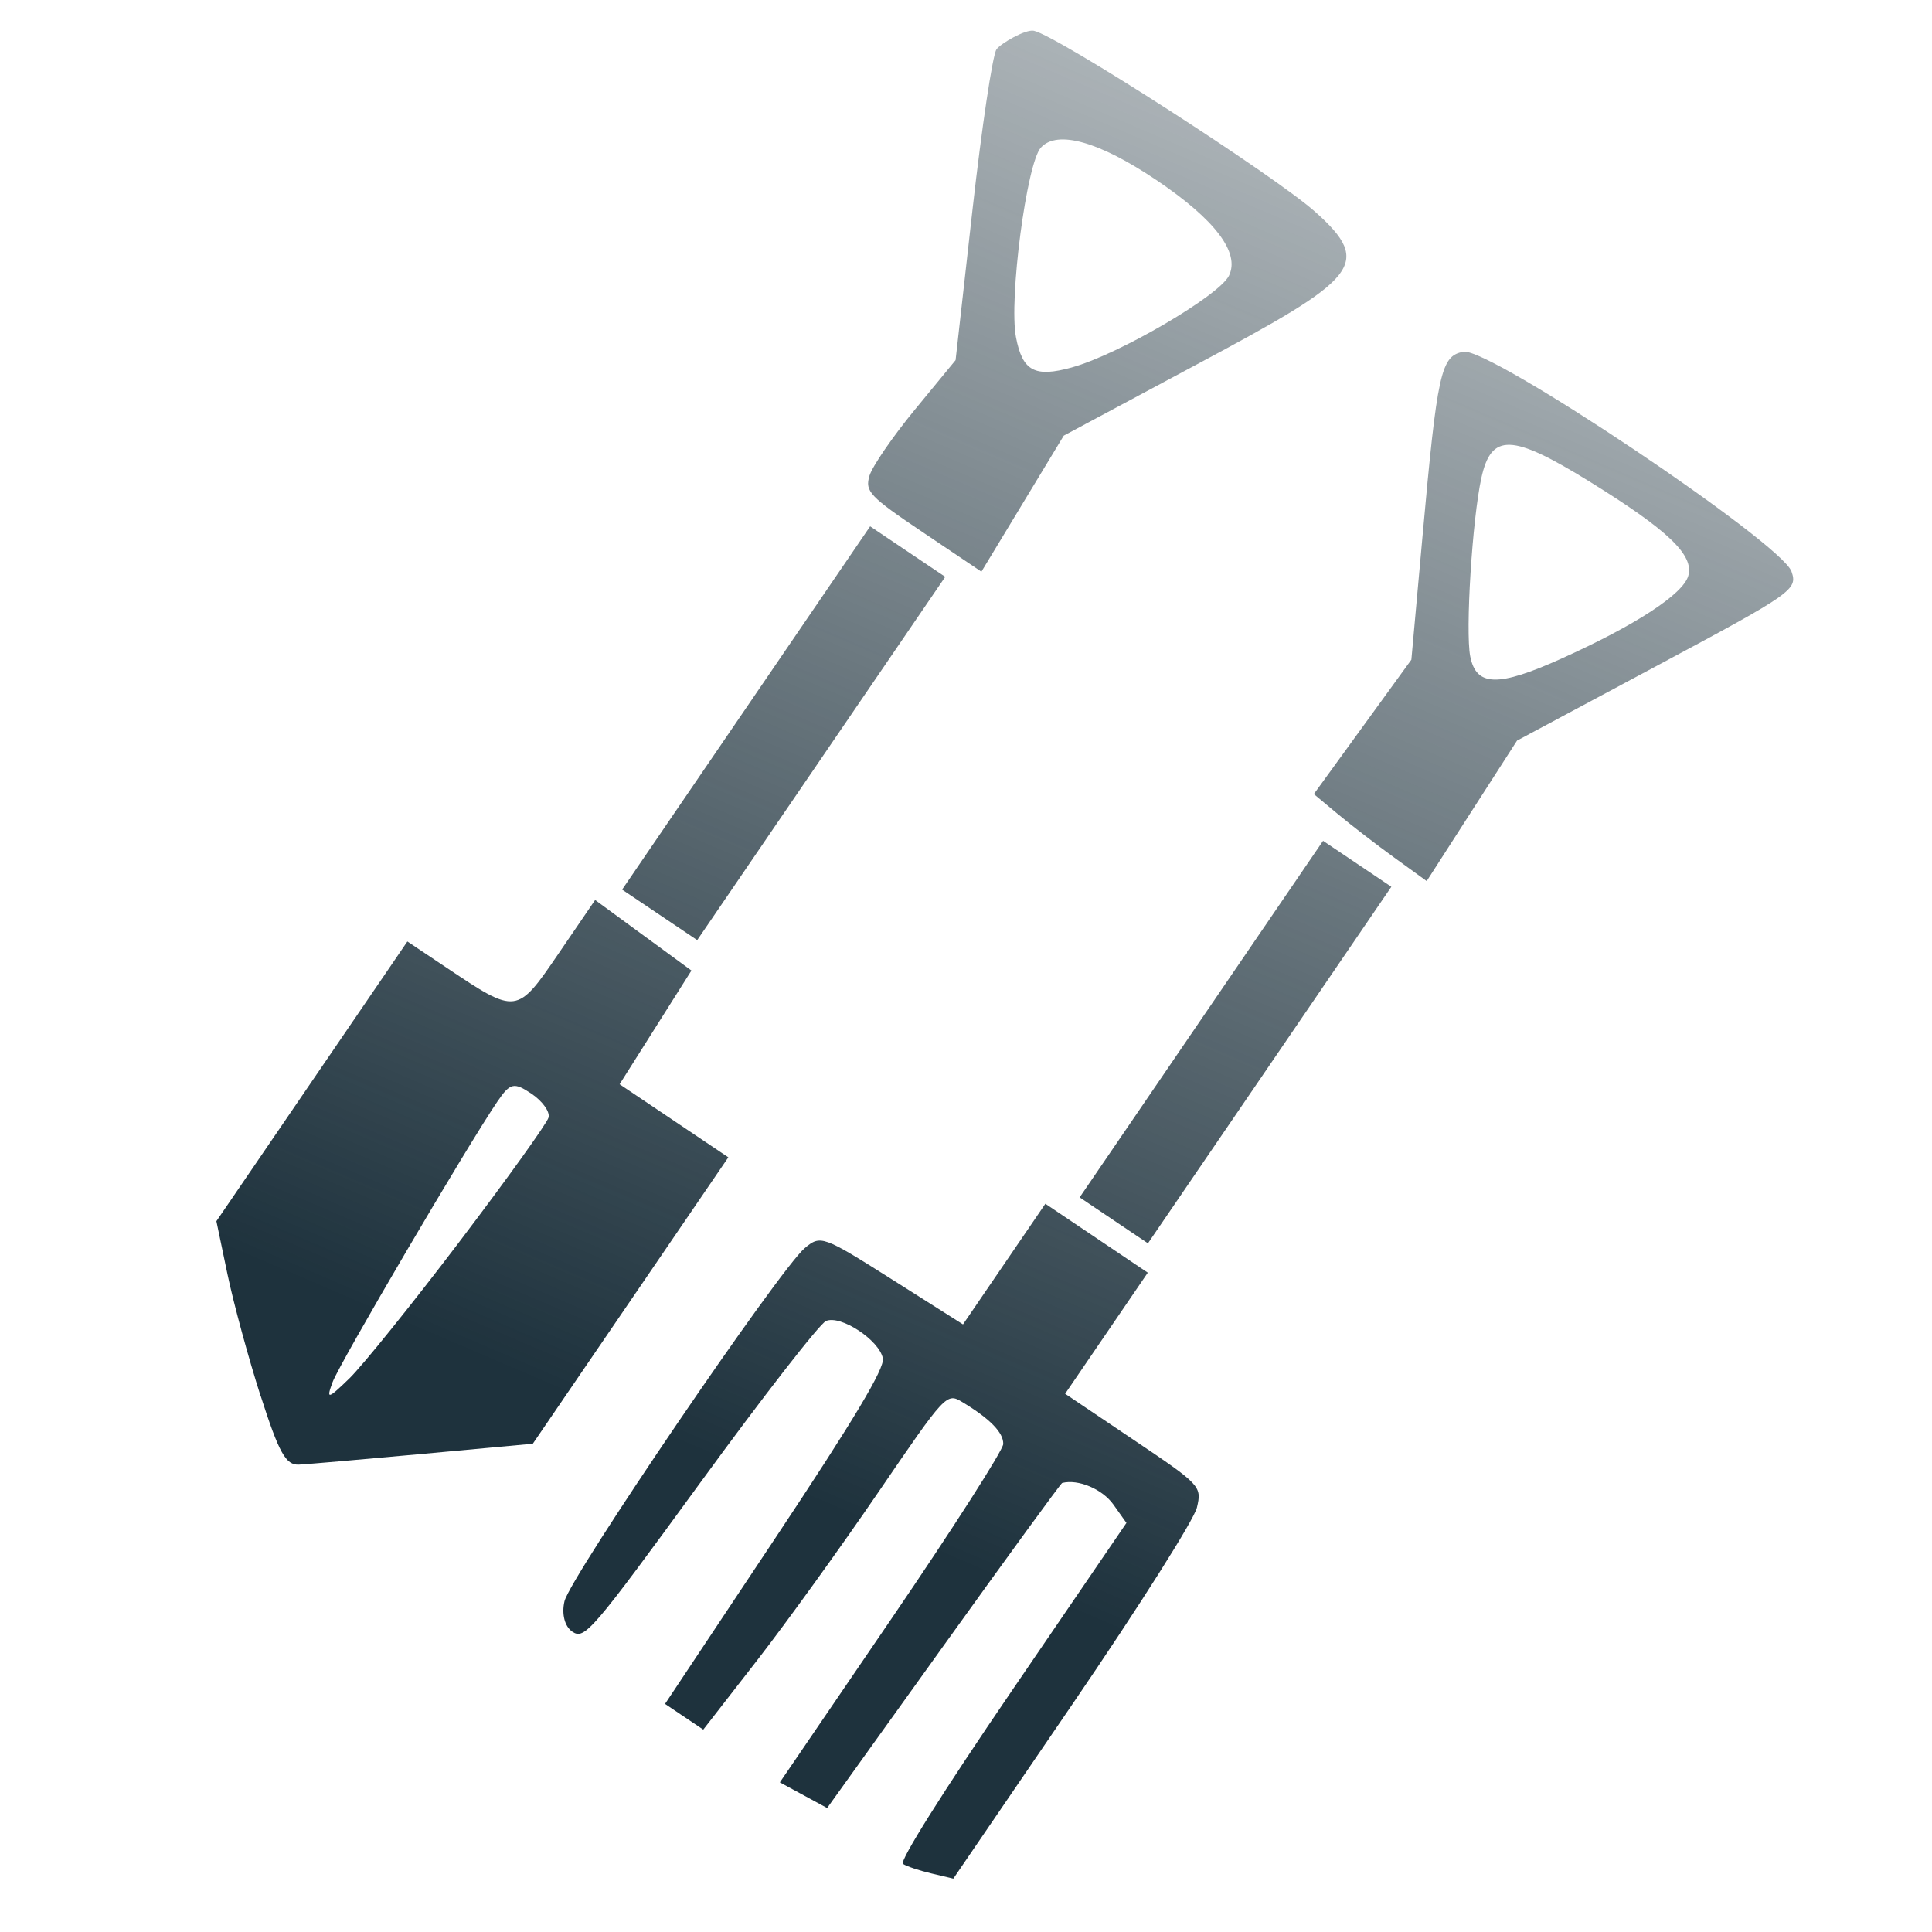<?xml version="1.0" encoding="UTF-8" standalone="no"?>
<svg
   xmlns:dc="http://purl.org/dc/elements/1.1/"
   xmlns:cc="http://creativecommons.org/ns#"
   xmlns:rdf="http://www.w3.org/1999/02/22-rdf-syntax-ns#"
   xmlns:svg="http://www.w3.org/2000/svg"
   xmlns="http://www.w3.org/2000/svg"
   xmlns:xlink="http://www.w3.org/1999/xlink"
   viewBox="0 0 75.591 75.591"
   height="2cm"
   width="2cm"
   id="svg297"
   version="1.1">
  <defs
     id="defs301">
    <linearGradient
       id="linearGradient7246">
      <stop
         id="stop7242"
         offset="0"
         style="stop-color:#1e323d;stop-opacity:1;" />
      <stop
         id="stop7244"
         offset="1"
         style="stop-color:#1e323d;stop-opacity:0;" />
    </linearGradient>
    <linearGradient
       gradientUnits="userSpaceOnUse"
       y2="-12.577"
       x2="93.325"
       y1="69.942"
       x1="57.96"
       id="linearGradient7248"
       xlink:href="#linearGradient7246" />
    <linearGradient
       gradientUnits="userSpaceOnUse"
       y2="-12.577"
       x2="93.325"
       y1="69.942"
       x1="57.96"
       id="linearGradient7250"
       xlink:href="#linearGradient7246" />
    <linearGradient
       gradientUnits="userSpaceOnUse"
       y2="-12.577"
       x2="93.325"
       y1="69.942"
       x1="57.96"
       id="linearGradient7252"
       xlink:href="#linearGradient7246" />
    <linearGradient
       gradientUnits="userSpaceOnUse"
       y2="-12.577"
       x2="93.325"
       y1="69.942"
       x1="57.96"
       id="linearGradient7254"
       xlink:href="#linearGradient7246" />
    <linearGradient
       gradientUnits="userSpaceOnUse"
       y2="-12.577"
       x2="93.325"
       y1="69.942"
       x1="57.96"
       id="linearGradient7256"
       xlink:href="#linearGradient7246" />
    <linearGradient
       gradientUnits="userSpaceOnUse"
       y2="-12.577"
       x2="93.325"
       y1="69.942"
       x1="57.96"
       id="linearGradient7258"
       xlink:href="#linearGradient7246" />
  </defs>
  <path
     id="path7182"
     d="m 34.017,18.619 c 0.109,-0.368 0.912,-1.538 1.785,-2.599 l 1.586,-1.929 0.66,-5.875 c 0.363,-3.231 0.786,-6.059 0.939,-6.283 0.153,-0.224 1.139,-0.8 1.465,-0.729 0.931,0.204 9.421,5.669 11.008,7.085 2.302,2.055 1.63,2.616 -4.531,5.914 l -5.309,2.842 -1.611,2.661 -1.611,2.661 -2.289,-1.54 c -2.088,-1.404 -2.272,-1.599 -2.091,-2.209 z m 7.928,-4.246 C 43.771,13.868 47.697,11.574 48.084,10.787 48.526,9.888 47.54,8.589 45.244,7.045 43.001,5.536 41.365,5.076 40.725,5.775 c -0.557,0.608 -1.258,5.947 -0.974,7.422 0.255,1.326 0.732,1.582 2.194,1.177 z"
     style="opacity:1;fill:url(#linearGradient7258);fill-opacity:1;stroke-width:0.32" />
  <path
     id="path7184"
     d="m 29.193,27.7 4.852,-7.107 1.469,0.988 1.469,0.988 -4.852,7.107 -4.852,7.107 -1.469,-0.988 -1.469,-0.988 z"
     style="opacity:1;fill:url(#linearGradient7256);fill-opacity:1;stroke-width:0.32" />
  <path
     id="path7186"
     d="M 10.202,54.636 C 9.725,53.15 9.14,50.999 8.901,49.857 l -0.434,-2.077 3.736,-5.472 3.736,-5.472 1.539,1.03 c 2.74,1.834 2.745,1.833 4.382,-0.566 l 1.425,-2.087 1.884,1.38 1.884,1.38 -1.405,2.224 -1.405,2.224 2.127,1.43 2.127,1.43 -3.825,5.603 -3.825,5.603 -4.264,0.393 c -2.345,0.216 -4.545,0.407 -4.887,0.424 -0.511,0.026 -0.779,-0.455 -1.491,-2.671 z m 7.776,-6.056 c 1.858,-2.447 3.426,-4.633 3.485,-4.858 0.059,-0.225 -0.241,-0.642 -0.666,-0.928 -0.686,-0.462 -0.835,-0.428 -1.33,0.296 -1.151,1.686 -6.18,10.247 -6.453,10.985 -0.256,0.691 -0.19,0.677 0.651,-0.138 0.514,-0.499 2.455,-2.909 4.314,-5.357 z"
     style="opacity:1;fill:url(#linearGradient7254);fill-opacity:1;stroke-width:0.32" />
  <path
     id="path7188"
     d="m 47.004,39.873 4.762,-6.975 1.336,0.899 1.336,0.899 -4.762,6.975 -4.762,6.975 -1.336,-0.899 -1.336,-0.899 z"
     style="opacity:1;fill:url(#linearGradient7252);fill-opacity:1;stroke-width:0.32" />
  <path
     id="path7190"
     d="m 52.353,31.859 -0.948,-0.79 1.908,-2.629 1.908,-2.629 0.43,-4.765 c 0.588,-6.512 0.722,-7.119 1.608,-7.284 1.005,-0.188 12.446,7.476 12.835,8.598 0.246,0.71 0.065,0.837 -5.242,3.676 l -5.497,2.941 -1.767,2.748 -1.767,2.748 -1.26,-0.912 c -0.693,-0.502 -1.687,-1.268 -2.208,-1.702 z m 8.74,-6.091 c 2.885,-1.3 4.747,-2.512 4.96,-3.23 0.242,-0.815 -0.778,-1.79 -3.872,-3.703 -3.029,-1.872 -3.834,-1.898 -4.221,-0.137 -0.357,1.622 -0.63,5.999 -0.436,6.983 0.234,1.186 1.084,1.206 3.57,0.087 z"
     style="opacity:1;fill:url(#linearGradient7250);fill-opacity:1;stroke-width:0.32" />
  <path
     id="path7192"
     d="m 30.336,60.176 c 3.092,-4.651 4.284,-6.643 4.207,-7.029 -0.142,-0.717 -1.658,-1.712 -2.227,-1.461 -0.249,0.11 -2.469,2.966 -4.934,6.348 -4.228,5.8 -4.511,6.129 -4.989,5.807 -0.298,-0.201 -0.425,-0.691 -0.307,-1.191 0.225,-0.955 8.408,-12.982 9.401,-13.817 0.617,-0.519 0.71,-0.486 3.413,1.226 l 2.778,1.759 1.611,-2.36 1.611,-2.36 2.004,1.348 2.004,1.348 -1.617,2.369 -1.617,2.369 2.678,1.802 c 2.629,1.769 2.675,1.817 2.478,2.652 -0.112,0.473 -2.269,3.881 -4.865,7.684 l -4.665,6.833 -0.861,-0.204 c -0.473,-0.112 -0.973,-0.28 -1.11,-0.372 -0.148,-0.1 1.578,-2.845 4.247,-6.755 l 4.497,-6.587 -0.51,-0.718 c -0.431,-0.606 -1.379,-1.006 -2.005,-0.845 -0.049,0.013 -2.138,2.879 -4.642,6.371 l -4.553,6.348 -0.925,-0.502 -0.925,-0.502 4.365,-6.402 c 2.401,-3.521 4.369,-6.598 4.375,-6.836 0.01,-0.448 -0.52,-0.991 -1.602,-1.642 -0.616,-0.37 -0.649,-0.334 -3.289,3.533 -1.467,2.149 -3.608,5.117 -4.757,6.595 l -2.089,2.688 -0.748,-0.503 -0.748,-0.503 z"
     style="opacity:1;fill:url(#linearGradient7248);fill-opacity:1;stroke-width:0.32" />
</svg>
